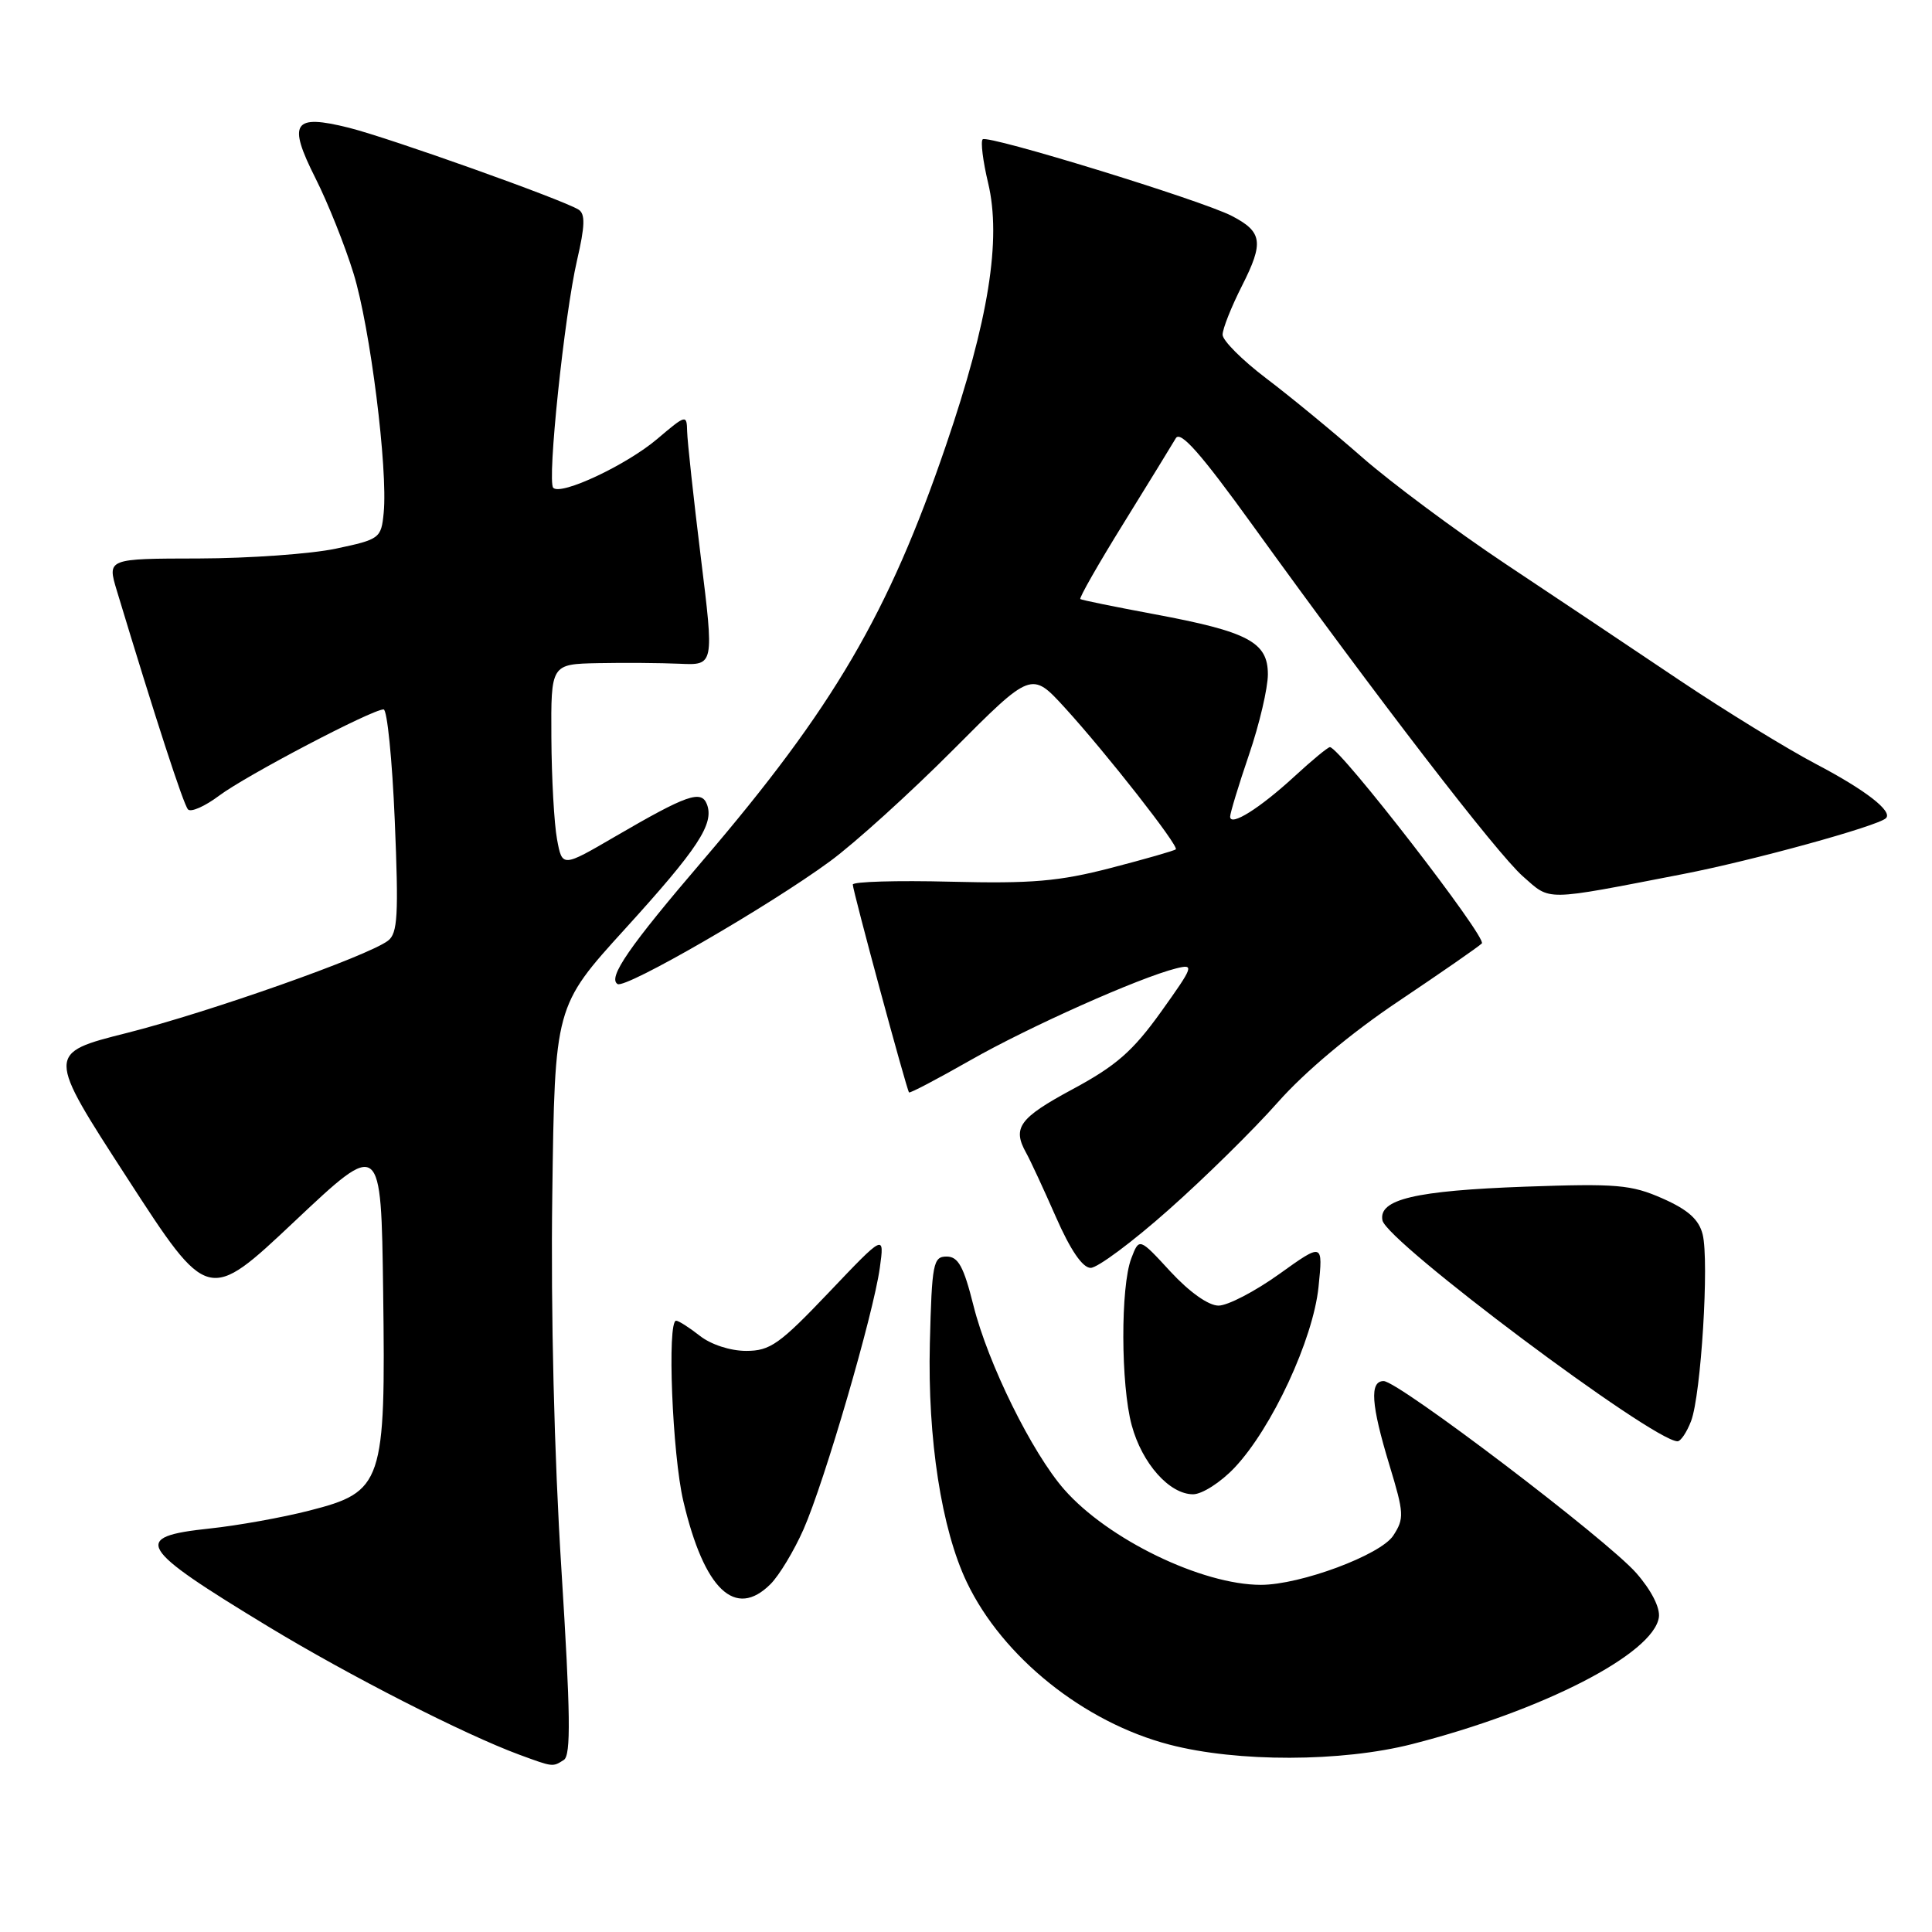 <?xml version="1.0" encoding="UTF-8" standalone="no"?>
<!DOCTYPE svg PUBLIC "-//W3C//DTD SVG 1.1//EN" "http://www.w3.org/Graphics/SVG/1.1/DTD/svg11.dtd" >
<svg xmlns="http://www.w3.org/2000/svg" xmlns:xlink="http://www.w3.org/1999/xlink" version="1.1" viewBox="0 0 256 256">
 <g >
 <path fill="currentColor"
d=" M 74.71 233.20 C 75.67 232.59 75.59 227.09 74.39 207.96 C 73.44 193.03 72.97 173.73 73.18 158.42 C 73.51 133.33 73.51 133.33 82.80 123.11 C 92.51 112.43 94.66 109.16 93.67 106.57 C 92.92 104.64 91.03 105.30 81.50 110.85 C 74.50 114.93 74.50 114.93 73.81 111.21 C 73.43 109.17 73.09 103.11 73.06 97.75 C 73.00 88.00 73.00 88.00 79.25 87.87 C 82.69 87.80 87.55 87.84 90.06 87.95 C 94.63 88.16 94.63 88.16 92.86 73.83 C 91.89 65.95 91.08 58.45 91.05 57.17 C 91.00 54.90 90.91 54.92 87.08 58.17 C 83.01 61.62 74.35 65.69 73.31 64.64 C 72.47 63.81 74.79 41.70 76.46 34.49 C 77.51 29.96 77.57 28.35 76.67 27.78 C 74.58 26.46 51.65 18.29 46.24 16.93 C 38.84 15.08 38.08 16.23 41.81 23.63 C 43.44 26.86 45.71 32.54 46.85 36.25 C 49.05 43.39 51.41 62.12 50.84 67.96 C 50.51 71.33 50.32 71.47 44.50 72.70 C 41.20 73.40 33.03 73.98 26.35 74.00 C 14.20 74.02 14.20 74.02 15.48 78.26 C 20.59 95.16 24.31 106.61 24.91 107.25 C 25.29 107.67 27.16 106.84 29.05 105.42 C 32.62 102.75 49.30 94.00 50.83 94.00 C 51.30 94.00 51.97 100.64 52.31 108.75 C 52.83 121.27 52.70 123.67 51.41 124.65 C 48.67 126.72 27.74 134.11 16.82 136.87 C 6.14 139.56 6.14 139.56 16.86 156.10 C 27.57 172.64 27.57 172.64 39.04 161.83 C 50.50 151.03 50.50 151.03 50.77 171.14 C 51.11 196.58 50.75 197.67 41.00 200.16 C 37.42 201.08 31.46 202.15 27.75 202.54 C 17.38 203.64 18.19 205.00 35.50 215.50 C 46.28 222.04 61.53 229.82 68.82 232.51 C 73.31 234.16 73.22 234.15 74.71 233.20 Z  M 187.12 231.10 C 204.45 226.67 219.10 219.14 219.81 214.30 C 219.99 213.03 218.81 210.71 216.81 208.43 C 212.91 203.99 185.29 183.00 183.34 183.00 C 181.46 183.00 181.67 186.10 184.10 194.11 C 186.05 200.53 186.09 201.21 184.61 203.48 C 182.92 206.05 172.30 210.00 167.08 210.00 C 159.26 210.00 146.81 203.97 141.02 197.37 C 136.75 192.51 130.92 180.69 128.99 173.00 C 127.69 167.81 126.97 166.50 125.43 166.50 C 123.65 166.50 123.48 167.40 123.21 178.00 C 122.90 190.66 124.75 202.63 128.11 209.66 C 132.84 219.57 143.63 228.22 154.95 231.17 C 163.94 233.52 177.77 233.49 187.12 231.10 Z  M 102.10 209.90 C 103.25 208.75 105.22 205.48 106.47 202.65 C 109.26 196.32 115.73 174.13 116.58 168.00 C 117.20 163.50 117.20 163.50 109.83 171.25 C 103.30 178.11 102.05 179.00 98.87 179.00 C 96.78 179.00 94.20 178.16 92.73 177.00 C 91.33 175.90 89.92 175.00 89.59 175.00 C 88.38 175.00 89.08 192.73 90.55 198.93 C 93.31 210.65 97.43 214.57 102.10 209.90 Z  M 163.59 194.47 C 168.54 189.23 173.99 177.49 174.71 170.54 C 175.31 164.66 175.31 164.66 169.49 168.83 C 166.29 171.12 162.68 173.00 161.46 173.00 C 160.13 173.00 157.62 171.22 155.10 168.50 C 150.95 163.99 150.95 163.99 149.90 166.75 C 148.47 170.48 148.50 183.50 149.96 188.86 C 151.33 193.92 154.96 198.00 158.09 198.00 C 159.28 198.00 161.76 196.41 163.59 194.47 Z  M 224.08 188.29 C 225.40 184.81 226.49 167.11 225.61 163.56 C 225.11 161.58 223.68 160.30 220.29 158.80 C 216.14 156.97 214.24 156.81 202.08 157.24 C 187.52 157.77 182.64 158.92 183.18 161.70 C 183.73 164.53 218.93 190.89 222.27 190.98 C 222.70 190.99 223.51 189.78 224.08 188.29 Z  M 154.83 160.32 C 159.60 156.10 166.11 149.69 169.31 146.07 C 172.88 142.03 179.03 136.87 185.31 132.67 C 190.91 128.91 195.88 125.47 196.35 125.01 C 197.10 124.30 177.52 99.00 176.22 99.00 C 175.95 99.00 173.83 100.75 171.51 102.89 C 166.91 107.12 163.00 109.57 163.00 108.21 C 163.00 107.74 164.12 104.04 165.50 100.00 C 166.88 95.96 168.00 91.17 168.00 89.35 C 168.00 85.08 165.39 83.70 152.93 81.38 C 147.74 80.41 143.34 79.52 143.15 79.38 C 142.96 79.25 145.54 74.72 148.89 69.32 C 152.23 63.92 155.34 58.86 155.80 58.07 C 156.41 57.02 159.12 60.09 165.96 69.57 C 182.56 92.58 198.36 113.10 201.79 116.12 C 205.54 119.41 204.37 119.43 223.00 115.82 C 232.15 114.05 248.76 109.48 249.89 108.42 C 250.85 107.52 247.19 104.68 240.65 101.25 C 236.76 99.20 228.61 94.20 222.54 90.13 C 216.47 86.05 206.10 79.12 199.50 74.73 C 192.90 70.33 184.35 63.97 180.50 60.60 C 176.65 57.22 170.91 52.50 167.75 50.11 C 164.59 47.71 162.00 45.12 162.00 44.35 C 162.00 43.57 163.16 40.65 164.57 37.87 C 167.49 32.11 167.28 30.72 163.22 28.61 C 159.20 26.53 130.85 17.82 130.21 18.46 C 129.92 18.75 130.24 21.35 130.93 24.24 C 132.72 31.74 131.00 42.46 125.35 59.00 C 117.74 81.31 110.42 93.80 93.14 114.00 C 83.36 125.42 80.50 129.57 81.83 130.39 C 82.88 131.05 101.85 120.09 109.96 114.14 C 113.24 111.74 120.58 105.09 126.29 99.36 C 136.67 88.94 136.67 88.94 141.09 93.77 C 146.61 99.82 156.23 112.10 155.80 112.54 C 155.62 112.72 151.74 113.83 147.19 115.01 C 140.32 116.79 136.71 117.10 125.95 116.83 C 118.83 116.65 113.00 116.82 113.00 117.21 C 113.00 118.03 120.13 144.38 120.45 144.75 C 120.57 144.89 124.20 142.98 128.52 140.52 C 136.32 136.07 150.91 129.56 155.84 128.32 C 158.29 127.71 158.18 128.00 153.83 134.09 C 150.10 139.29 147.90 141.22 142.12 144.33 C 135.05 148.14 134.11 149.43 135.97 152.76 C 136.51 153.72 138.28 157.54 139.91 161.25 C 141.84 165.65 143.45 168.00 144.52 168.00 C 145.43 168.00 150.07 164.55 154.83 160.32 Z "/>
</g>
</svg>